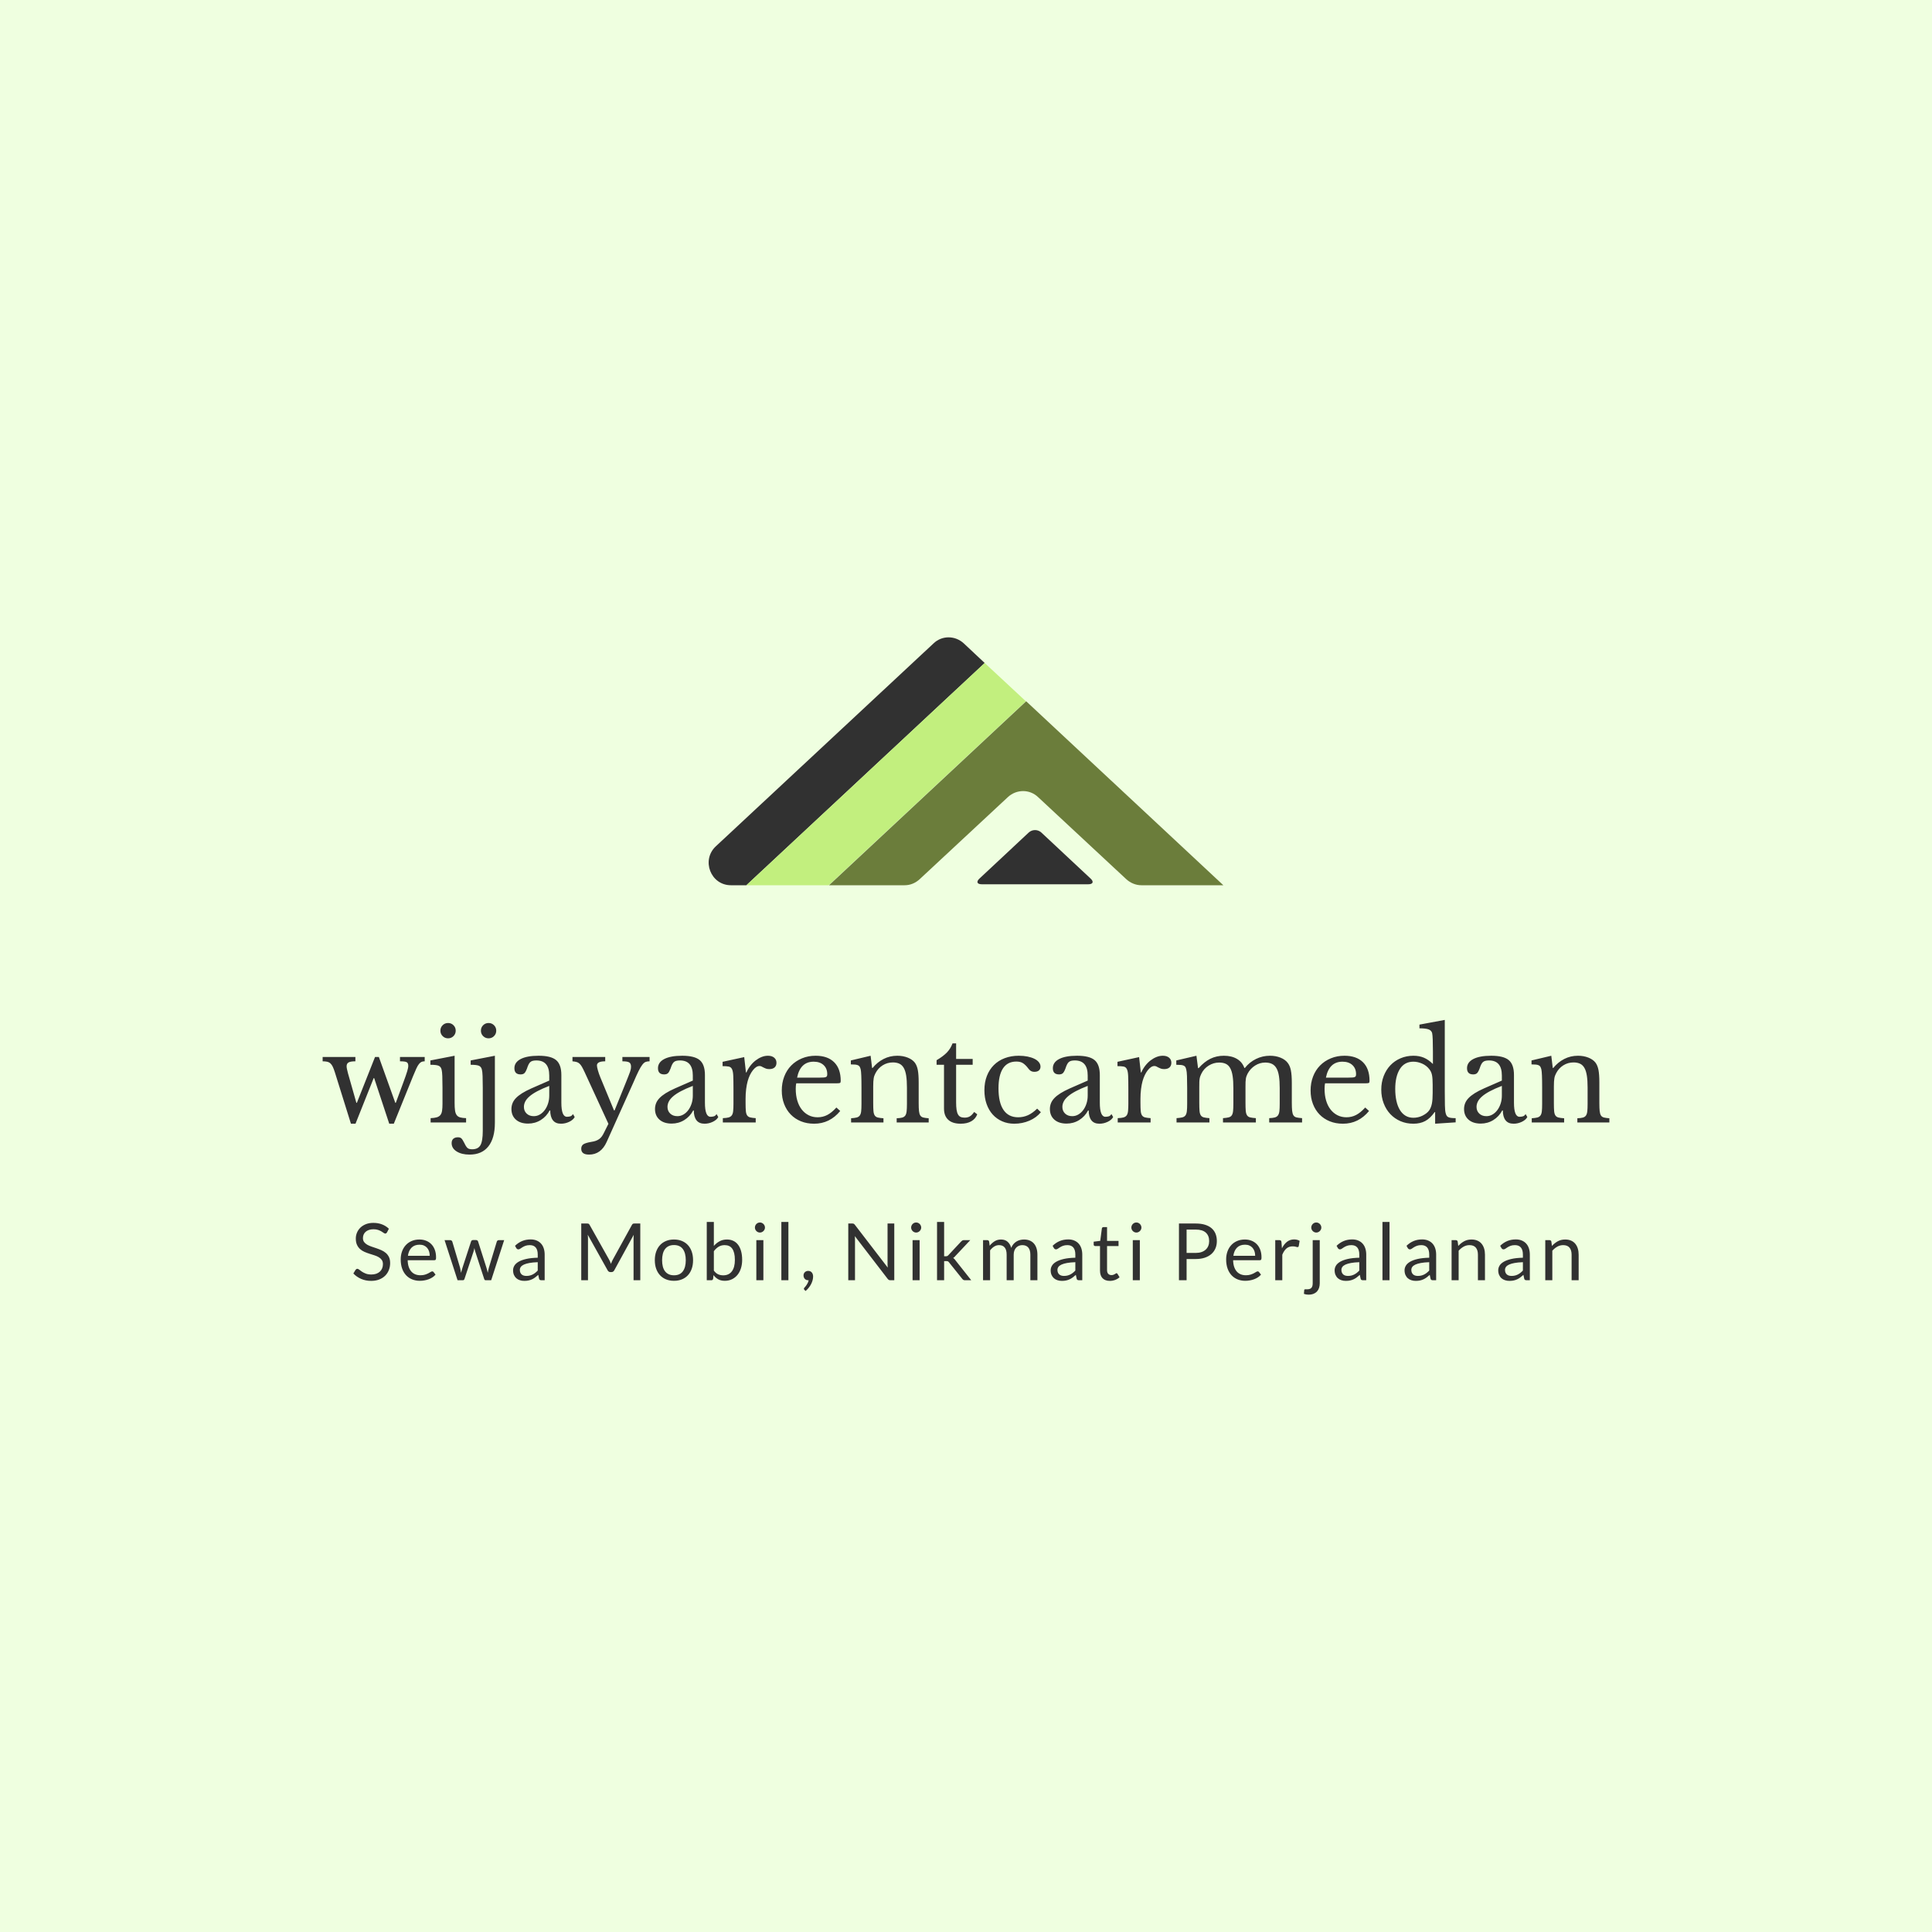 <svg version="1.1" preserveAspectRatio="none" xmlns="http://www.w3.org/2000/svg" width="500" height="500" viewBox="0 0 500 500"><rect width="100%" height="100%" fill="#EFFFE0" fill-opacity="1"/><svg viewBox="-36.955 69.512 382.167 195.227" width="333" height="170.11" x="83.5px" y="164.945px" xmlns="http://www.w3.org/2000/svg" xmlns:xlink="http://www.w3.org/1999/xlink" preserveAspectRatio="none"><defs></defs><style>.companyName {fill:#313131;fill-opacity:1;}.icon1 {fill:#313131;fill-opacity:1;}.icon2 {fill:#C2EF7E;fill-opacity:1;}.icon3 {fill:#6B7D3B;fill-opacity:1;}.icon3-str {stroke:#6B7D3B;stroke-opacity:1;}.text {fill:#313131;fill-opacity:1;}</style><g opacity="1" transform="rotate(0 -27.834 243.139)">
<svg width="363.926" height="21.6" x="-27.834" y="243.139" version="1.1" preserveAspectRatio="none" viewBox="1.16 -29.46 618.94 36.74">
  <g transform="matrix(1 0 0 1 0 0)" class="text"><path id="id-6izo4zJp30" d="M19.10-26.02L18.16-24.18Q17.98-23.88 17.78-23.73Q17.58-23.58 17.26-23.58L17.26-23.58Q16.92-23.58 16.47-23.92Q16.02-24.26 15.33-24.67Q14.64-25.08 13.67-25.42Q12.70-25.76 11.32-25.76L11.32-25.76Q10.02-25.76 9.02-25.41Q8.02-25.06 7.35-24.46Q6.68-23.86 6.34-23.05Q6-22.24 6-21.30L6-21.30Q6-20.10 6.59-19.31Q7.18-18.52 8.15-17.96Q9.12-17.40 10.35-16.99Q11.58-16.58 12.87-16.14Q14.16-15.70 15.39-15.15Q16.62-14.60 17.59-13.76Q18.56-12.92 19.15-11.70Q19.74-10.48 19.74-8.70L19.74-8.70Q19.74-6.82 19.10-5.17Q18.46-3.52 17.23-2.30Q16-1.08 14.21-0.38Q12.42 0.32 10.14 0.32L10.14 0.32Q7.36 0.32 5.07-0.69Q2.78-1.70 1.16-3.42L1.16-3.42L2.28-5.26Q2.44-5.48 2.67-5.63Q2.90-5.78 3.18-5.78L3.18-5.78Q3.60-5.78 4.14-5.33Q4.68-4.88 5.49-4.34Q6.30-3.80 7.45-3.35Q8.60-2.90 10.26-2.90L10.26-2.90Q11.64-2.90 12.72-3.28Q13.80-3.66 14.55-4.35Q15.30-5.04 15.70-6Q16.10-6.96 16.10-8.14L16.10-8.14Q16.10-9.44 15.51-10.27Q14.92-11.10 13.96-11.66Q13-12.22 11.77-12.61Q10.54-13 9.25-13.41Q7.96-13.82 6.73-14.36Q5.50-14.90 4.54-15.76Q3.58-16.62 2.99-17.91Q2.40-19.20 2.40-21.10L2.40-21.10Q2.40-22.62 2.99-24.04Q3.58-25.46 4.70-26.56Q5.82-27.66 7.47-28.32Q9.12-28.98 11.26-28.98L11.26-28.98Q13.66-28.98 15.64-28.22Q17.62-27.46 19.10-26.02L19.10-26.02Z M34.54-20.58L34.54-20.58Q36.36-20.58 37.90-19.97Q39.44-19.36 40.56-18.21Q41.68-17.06 42.31-15.37Q42.94-13.68 42.94-11.52L42.94-11.52Q42.94-10.68 42.76-10.40Q42.58-10.12 42.08-10.12L42.08-10.12L28.60-10.12Q28.64-8.20 29.12-6.78Q29.60-5.36 30.44-4.41Q31.28-3.46 32.44-2.99Q33.60-2.52 35.04-2.52L35.04-2.52Q36.38-2.52 37.35-2.83Q38.32-3.14 39.02-3.50Q39.72-3.86 40.19-4.17Q40.66-4.48 41-4.48L41-4.48Q41.44-4.48 41.68-4.14L41.68-4.14L42.68-2.84Q42.02-2.04 41.10-1.45Q40.18-0.86 39.13-0.48Q38.08-0.10 36.96 0.09Q35.84 0.28 34.74 0.28L34.74 0.28Q32.64 0.28 30.87-0.43Q29.10-1.14 27.81-2.51Q26.52-3.88 25.80-5.90Q25.08-7.92 25.08-10.54L25.08-10.54Q25.08-12.66 25.73-14.50Q26.38-16.34 27.60-17.69Q28.82-19.04 30.58-19.81Q32.34-20.58 34.54-20.58ZM34.62-17.96L34.62-17.96Q32.04-17.96 30.56-16.47Q29.08-14.98 28.72-12.34L28.72-12.34L39.74-12.34Q39.74-13.58 39.40-14.61Q39.06-15.64 38.40-16.39Q37.74-17.14 36.79-17.55Q35.84-17.96 34.62-17.96Z M53.80 0L47.24-20.26L50.04-20.26Q50.48-20.26 50.76-20.04Q51.04-19.82 51.14-19.52L51.14-19.52L55.02-6.48Q55.18-5.76 55.32-5.09Q55.46-4.42 55.56-3.74L55.56-3.74Q55.72-4.42 55.92-5.09Q56.12-5.76 56.34-6.48L56.34-6.48L60.62-19.60Q60.72-19.90 60.97-20.10Q61.22-20.30 61.60-20.30L61.60-20.30L63.14-20.30Q63.54-20.30 63.80-20.10Q64.06-19.90 64.16-19.60L64.16-19.60L68.34-6.48Q68.56-5.78 68.73-5.10Q68.90-4.42 69.06-3.76L69.06-3.76Q69.16-4.42 69.32-5.14Q69.48-5.86 69.66-6.48L69.66-6.48L73.62-19.52Q73.72-19.84 74-20.05Q74.28-20.26 74.66-20.26L74.66-20.26L77.34-20.26L70.78 0L67.96 0Q67.44 0 67.24-0.68L67.24-0.68L62.76-14.42Q62.60-14.88 62.50-15.35Q62.40-15.82 62.30-16.28L62.30-16.28Q62.20-15.82 62.10-15.34Q62-14.86 61.84-14.40L61.84-14.40L57.30-0.68Q57.08 0 56.48 0L56.48 0L53.80 0Z M97.80-12.96L97.80 0L96.22 0Q95.70 0 95.38-0.16Q95.06-0.32 94.96-0.84L94.96-0.84L94.56-2.72Q93.76-2 93-1.43Q92.24-0.86 91.40-0.47Q90.56-0.08 89.61 0.12Q88.66 0.32 87.50 0.32L87.50 0.32Q86.32 0.32 85.29-0.01Q84.26-0.34 83.50-1Q82.74-1.66 82.29-2.67Q81.84-3.68 81.84-5.06L81.84-5.06Q81.84-6.26 82.50-7.37Q83.16-8.48 84.63-9.34Q86.10-10.20 88.48-10.75Q90.86-11.30 94.30-11.38L94.30-11.38L94.30-12.96Q94.30-15.32 93.29-16.53Q92.28-17.74 90.30-17.74L90.30-17.74Q89-17.74 88.11-17.41Q87.22-17.08 86.57-16.67Q85.92-16.26 85.45-15.93Q84.98-15.60 84.52-15.60L84.52-15.60Q84.16-15.60 83.89-15.79Q83.62-15.98 83.46-16.26L83.46-16.26L82.82-17.40Q84.50-19.02 86.44-19.82Q88.38-20.62 90.74-20.62L90.74-20.62Q92.44-20.62 93.76-20.06Q95.08-19.50 95.98-18.50Q96.88-17.50 97.34-16.08Q97.80-14.66 97.80-12.96L97.80-12.96ZM88.56-2.18L88.56-2.18Q89.50-2.18 90.28-2.37Q91.06-2.56 91.75-2.91Q92.44-3.26 93.07-3.76Q93.70-4.26 94.30-4.90L94.30-4.90L94.30-9.12Q91.84-9.04 90.12-8.73Q88.40-8.42 87.32-7.92Q86.24-7.42 85.75-6.74Q85.26-6.06 85.26-5.22L85.26-5.22Q85.26-4.42 85.52-3.84Q85.78-3.26 86.22-2.89Q86.66-2.52 87.26-2.35Q87.86-2.18 88.56-2.18Z M130.38-10.36L130.38-10.36Q130.66-9.88 130.87-9.35Q131.08-8.82 131.28-8.28L131.28-8.28Q131.48-8.84 131.70-9.35Q131.92-9.86 132.20-10.38L132.20-10.38L141.90-28Q142.16-28.46 142.44-28.56Q142.72-28.66 143.24-28.66L143.24-28.66L146.10-28.66L146.10 0L142.70 0L142.70-21.06Q142.70-21.48 142.72-21.96Q142.74-22.44 142.78-22.94L142.78-22.94L132.96-5.02Q132.46-4.12 131.56-4.12L131.56-4.12L131-4.12Q130.10-4.12 129.60-5.02L129.60-5.02L119.56-23Q119.62-22.48 119.65-21.98Q119.68-21.48 119.68-21.06L119.68-21.06L119.68 0L116.28 0L116.28-28.66L119.14-28.66Q119.66-28.66 119.94-28.56Q120.22-28.46 120.48-28L120.48-28L130.38-10.36Z M163.12-20.58L163.12-20.58Q165.34-20.58 167.13-19.84Q168.92-19.10 170.17-17.74Q171.42-16.38 172.09-14.45Q172.76-12.52 172.76-10.14L172.76-10.14Q172.76-7.74 172.09-5.82Q171.42-3.90 170.17-2.54Q168.92-1.18 167.13-0.45Q165.34 0.28 163.12 0.28L163.12 0.28Q160.90 0.28 159.11-0.45Q157.32-1.18 156.06-2.54Q154.80-3.90 154.12-5.82Q153.44-7.74 153.44-10.14L153.44-10.14Q153.44-12.52 154.12-14.45Q154.80-16.38 156.06-17.74Q157.32-19.10 159.11-19.84Q160.90-20.58 163.12-20.58ZM163.12-2.50L163.12-2.50Q166.12-2.50 167.60-4.51Q169.08-6.52 169.08-10.12L169.08-10.12Q169.08-13.74 167.60-15.76Q166.12-17.78 163.12-17.78L163.12-17.78Q161.60-17.78 160.48-17.26Q159.36-16.74 158.61-15.76Q157.86-14.78 157.49-13.35Q157.12-11.92 157.12-10.12L157.12-10.12Q157.12-8.32 157.49-6.90Q157.86-5.48 158.61-4.51Q159.36-3.54 160.48-3.02Q161.60-2.50 163.12-2.50Z M181.98 0L179.68 0L179.68-29.46L183.26-29.46L183.26-17.34Q184.52-18.80 186.15-19.69Q187.78-20.58 189.88-20.58L189.88-20.58Q191.64-20.58 193.06-19.92Q194.48-19.26 195.48-17.95Q196.48-16.64 197.02-14.71Q197.56-12.78 197.56-10.26L197.56-10.26Q197.56-8.02 196.96-6.09Q196.36-4.16 195.23-2.75Q194.10-1.34 192.47-0.53Q190.84 0.28 188.80 0.28L188.80 0.28Q186.84 0.28 185.47-0.48Q184.10-1.24 183.08-2.60L183.08-2.60L182.90-0.76Q182.74 0 181.98 0L181.98 0ZM188.72-17.74L188.72-17.74Q186.98-17.74 185.67-16.94Q184.36-16.14 183.26-14.68L183.26-14.68L183.26-4.88Q184.22-3.56 185.39-3.02Q186.56-2.48 188.00-2.48L188.00-2.48Q190.84-2.48 192.36-4.50Q193.88-6.52 193.88-10.26L193.88-10.26Q193.88-12.24 193.53-13.66Q193.18-15.08 192.52-15.99Q191.86-16.90 190.90-17.32Q189.94-17.74 188.72-17.74Z M204.72-20.26L208.28-20.26L208.28 0L204.72 0L204.72-20.26ZM209.08-26.62L209.08-26.62Q209.08-26.10 208.87-25.65Q208.66-25.20 208.31-24.85Q207.96-24.50 207.50-24.30Q207.04-24.10 206.52-24.10L206.52-24.10Q206.00-24.10 205.55-24.30Q205.10-24.50 204.75-24.85Q204.40-25.20 204.20-25.65Q204.00-26.10 204.00-26.62L204.00-26.62Q204.00-27.14 204.20-27.61Q204.40-28.08 204.75-28.43Q205.10-28.78 205.55-28.98Q206.00-29.18 206.52-29.18L206.52-29.18Q207.04-29.18 207.50-28.98Q207.96-28.78 208.31-28.43Q208.66-28.08 208.87-27.61Q209.08-27.14 209.08-26.62Z M217.36-29.46L220.92-29.46L220.92 0L217.36 0L217.36-29.46Z M228.56-2.46L228.56-2.46Q228.56-2.92 228.73-3.33Q228.90-3.74 229.21-4.05Q229.52-4.36 229.96-4.54Q230.40-4.72 230.92-4.72L230.92-4.72Q231.52-4.72 231.99-4.50Q232.46-4.28 232.77-3.89Q233.08-3.50 233.24-2.99Q233.40-2.48 233.40-1.88L233.40-1.88Q233.40-0.98 233.14-0.01Q232.88 0.96 232.40 1.91Q231.92 2.86 231.21 3.76Q230.50 4.66 229.60 5.42L229.60 5.42L229.00 4.84Q228.74 4.60 228.74 4.28L228.74 4.28Q228.74 4.02 229.02 3.74L229.02 3.74Q229.22 3.52 229.53 3.15Q229.84 2.78 230.16 2.30Q230.48 1.82 230.75 1.24Q231.02 0.66 231.14 0L231.14 0L230.88 0Q230.36 0 229.94-0.18Q229.52-0.36 229.21-0.69Q228.90-1.02 228.73-1.47Q228.56-1.92 228.56-2.46Z M253.16-28.66L253.16-28.66Q253.68-28.66 253.93-28.53Q254.18-28.40 254.50-28L254.50-28L271.10-6.40Q271.04-6.92 271.02-7.41Q271.00-7.90 271.00-8.36L271.00-8.36L271.00-28.66L274.40-28.66L274.40 0L272.44 0Q271.98 0 271.67-0.16Q271.36-0.32 271.06-0.70L271.06-0.70L254.48-22.28Q254.52-21.78 254.54-21.30Q254.56-20.82 254.56-20.42L254.56-20.42L254.56 0L251.16 0L251.16-28.66L253.16-28.66Z M283.64-20.26L287.20-20.26L287.20 0L283.64 0L283.64-20.26ZM288.00-26.62L288.00-26.62Q288.00-26.10 287.79-25.65Q287.58-25.20 287.23-24.85Q286.88-24.50 286.42-24.30Q285.96-24.10 285.44-24.10L285.44-24.10Q284.92-24.10 284.47-24.30Q284.02-24.50 283.67-24.85Q283.32-25.20 283.12-25.65Q282.92-26.10 282.92-26.62L282.92-26.62Q282.92-27.14 283.12-27.61Q283.32-28.08 283.67-28.43Q284.02-28.78 284.47-28.98Q284.92-29.18 285.44-29.18L285.44-29.18Q285.96-29.18 286.42-28.98Q286.88-28.78 287.23-28.43Q287.58-28.08 287.79-27.61Q288.00-27.14 288.00-26.62Z M296.00-29.46L299.58-29.46L299.58-12.12L300.50-12.12Q300.90-12.12 301.16-12.23Q301.42-12.34 301.74-12.68L301.74-12.68L308.14-19.54Q308.44-19.86 308.74-20.06Q309.04-20.26 309.54-20.26L309.54-20.26L312.78-20.26L305.32-12.32Q305.04-11.98 304.77-11.72Q304.50-11.46 304.16-11.26L304.16-11.26Q304.52-11.02 304.81-10.71Q305.10-10.40 305.36-10L305.36-10L313.28 0L310.08 0Q309.64 0 309.33-0.17Q309.02-0.34 308.74-0.70L308.74-0.70L302.08-9Q301.78-9.42 301.48-9.55Q301.18-9.68 300.58-9.68L300.58-9.68L299.58-9.68L299.58 0L296.00 0L296.00-29.46Z M322.80 0L319.24 0L319.24-20.26L321.36-20.26Q322.12-20.26 322.32-19.52L322.32-19.52L322.58-17.44Q323.70-18.82 325.09-19.70Q326.48-20.58 328.32-20.58L328.32-20.58Q330.38-20.58 331.65-19.44Q332.92-18.30 333.48-16.36L333.48-16.36Q333.90-17.46 334.59-18.26Q335.28-19.06 336.14-19.58Q337-20.10 337.97-20.34Q338.94-20.58 339.94-20.58L339.94-20.58Q341.54-20.58 342.79-20.07Q344.04-19.56 344.91-18.58Q345.78-17.60 346.24-16.17Q346.70-14.74 346.70-12.90L346.70-12.90L346.70 0L343.14 0L343.14-12.90Q343.14-15.28 342.10-16.51Q341.06-17.74 339.08-17.74L339.08-17.74Q338.20-17.74 337.41-17.43Q336.62-17.12 336.02-16.52Q335.42-15.92 335.07-15.01Q334.72-14.10 334.72-12.90L334.72-12.90L334.72 0L331.16 0L331.16-12.90Q331.16-15.34 330.18-16.54Q329.20-17.74 327.32-17.74L327.32-17.74Q326-17.74 324.87-17.03Q323.74-16.32 322.80-15.10L322.80-15.10L322.80 0Z M369.36-12.96L369.36 0L367.78 0Q367.26 0 366.94-0.16Q366.62-0.32 366.52-0.84L366.52-0.84L366.12-2.72Q365.32-2 364.56-1.43Q363.80-0.86 362.96-0.47Q362.12-0.08 361.17 0.12Q360.22 0.32 359.06 0.32L359.06 0.32Q357.88 0.32 356.85-0.01Q355.82-0.34 355.06-1Q354.30-1.66 353.85-2.67Q353.40-3.68 353.40-5.06L353.40-5.06Q353.40-6.26 354.06-7.37Q354.72-8.48 356.19-9.34Q357.66-10.20 360.04-10.75Q362.42-11.30 365.86-11.38L365.86-11.38L365.86-12.96Q365.86-15.32 364.85-16.53Q363.84-17.74 361.86-17.74L361.86-17.74Q360.56-17.74 359.67-17.41Q358.78-17.08 358.13-16.67Q357.48-16.26 357.01-15.93Q356.54-15.60 356.08-15.60L356.08-15.60Q355.72-15.60 355.45-15.79Q355.18-15.98 355.02-16.26L355.02-16.26L354.38-17.40Q356.06-19.02 358.00-19.82Q359.94-20.62 362.30-20.62L362.30-20.62Q364.00-20.62 365.32-20.06Q366.64-19.50 367.54-18.50Q368.44-17.50 368.90-16.08Q369.36-14.66 369.36-12.96L369.36-12.96ZM360.12-2.18L360.12-2.18Q361.06-2.18 361.84-2.37Q362.62-2.56 363.31-2.91Q364.00-3.26 364.63-3.76Q365.26-4.26 365.86-4.90L365.86-4.90L365.86-9.12Q363.40-9.04 361.68-8.73Q359.96-8.42 358.88-7.92Q357.80-7.42 357.31-6.74Q356.82-6.06 356.82-5.22L356.82-5.22Q356.82-4.42 357.08-3.84Q357.34-3.26 357.78-2.89Q358.22-2.52 358.82-2.35Q359.42-2.18 360.12-2.18Z M383.30 0.32L383.30 0.32Q380.90 0.32 379.61-1.02Q378.32-2.36 378.32-4.88L378.32-4.88L378.32-17.28L375.88-17.28Q375.56-17.28 375.34-17.47Q375.12-17.66 375.12-18.06L375.12-18.06L375.12-19.48L378.44-19.90L379.26-26.16Q379.30-26.46 379.52-26.65Q379.74-26.84 380.08-26.84L380.08-26.84L381.88-26.84L381.88-19.86L387.68-19.86L387.68-17.28L381.88-17.28L381.88-5.12Q381.88-3.84 382.50-3.22Q383.12-2.60 384.10-2.60L384.10-2.60Q384.66-2.60 385.07-2.75Q385.48-2.90 385.78-3.08Q386.08-3.26 386.29-3.41Q386.50-3.56 386.66-3.56L386.66-3.56Q386.94-3.56 387.16-3.22L387.16-3.22L388.20-1.52Q387.28-0.66 385.98-0.17Q384.68 0.32 383.30 0.32Z M394.88-20.26L398.44-20.26L398.44 0L394.88 0L394.88-20.26ZM399.24-26.62L399.24-26.62Q399.24-26.10 399.03-25.65Q398.82-25.20 398.47-24.85Q398.12-24.50 397.66-24.30Q397.20-24.10 396.68-24.10L396.68-24.10Q396.16-24.10 395.71-24.30Q395.26-24.50 394.91-24.85Q394.56-25.20 394.36-25.65Q394.16-26.10 394.16-26.62L394.16-26.62Q394.16-27.14 394.36-27.61Q394.56-28.08 394.91-28.43Q395.26-28.78 395.71-28.98Q396.16-29.18 396.68-29.18L396.68-29.18Q397.20-29.18 397.66-28.98Q398.12-28.78 398.47-28.43Q398.82-28.08 399.03-27.61Q399.24-27.14 399.24-26.62Z M426.66-10.72L422.06-10.72L422.06 0L418.20 0L418.20-28.66L426.66-28.66Q429.38-28.66 431.39-28.03Q433.40-27.40 434.72-26.24Q436.04-25.08 436.69-23.44Q437.34-21.80 437.34-19.78L437.34-19.78Q437.34-17.78 436.64-16.12Q435.94-14.46 434.59-13.26Q433.24-12.06 431.24-11.39Q429.24-10.72 426.66-10.72L426.66-10.72ZM422.06-25.60L422.06-13.80L426.66-13.80Q428.32-13.80 429.59-14.24Q430.86-14.68 431.72-15.47Q432.58-16.26 433.02-17.36Q433.46-18.46 433.46-19.78L433.46-19.78Q433.46-22.52 431.77-24.06Q430.08-25.60 426.66-25.60L426.66-25.60L422.06-25.60Z M451.50-20.58L451.50-20.58Q453.32-20.58 454.86-19.97Q456.40-19.36 457.52-18.21Q458.64-17.06 459.27-15.37Q459.90-13.68 459.90-11.52L459.90-11.52Q459.90-10.68 459.72-10.40Q459.54-10.12 459.04-10.12L459.04-10.12L445.56-10.12Q445.60-8.20 446.08-6.78Q446.56-5.36 447.40-4.41Q448.24-3.46 449.40-2.99Q450.56-2.52 452.00-2.52L452.00-2.52Q453.34-2.52 454.31-2.83Q455.28-3.14 455.98-3.50Q456.68-3.86 457.15-4.17Q457.62-4.48 457.96-4.48L457.96-4.48Q458.40-4.48 458.64-4.14L458.64-4.14L459.64-2.84Q458.98-2.04 458.06-1.45Q457.14-0.86 456.09-0.48Q455.04-0.10 453.92 0.09Q452.80 0.28 451.70 0.28L451.70 0.28Q449.60 0.28 447.83-0.43Q446.06-1.14 444.77-2.51Q443.48-3.88 442.76-5.90Q442.04-7.92 442.04-10.54L442.04-10.54Q442.04-12.66 442.69-14.50Q443.34-16.34 444.56-17.69Q445.78-19.04 447.54-19.81Q449.30-20.58 451.50-20.58ZM451.58-17.96L451.58-17.96Q449.00-17.96 447.52-16.47Q446.04-14.98 445.68-12.34L445.68-12.34L456.70-12.34Q456.70-13.58 456.36-14.61Q456.02-15.64 455.36-16.39Q454.70-17.14 453.75-17.55Q452.80-17.96 451.58-17.96Z M470.40 0L466.84 0L466.84-20.26L468.88-20.26Q469.46-20.26 469.68-20.04Q469.90-19.82 469.98-19.28L469.98-19.28L470.22-16.12Q471.26-18.24 472.79-19.43Q474.32-20.62 476.38-20.62L476.38-20.62Q477.22-20.62 477.90-20.43Q478.58-20.24 479.16-19.90L479.16-19.90L478.70-17.24Q478.56-16.74 478.08-16.74L478.08-16.74Q477.80-16.74 477.22-16.93Q476.64-17.12 475.60-17.12L475.60-17.12Q473.74-17.12 472.49-16.04Q471.24-14.96 470.40-12.90L470.40-12.90L470.40 0Z M485.76-20.26L489.32-20.26L489.32 1.50Q489.32 2.72 489.00 3.77Q488.68 4.82 487.99 5.60Q487.30 6.38 486.21 6.83Q485.12 7.28 483.60 7.28L483.60 7.28Q482.94 7.28 482.40 7.18Q481.86 7.08 481.32 6.88L481.32 6.88L481.48 4.96Q481.52 4.70 481.66 4.63Q481.80 4.56 482.10 4.56L482.10 4.56Q482.26 4.56 482.44 4.57Q482.62 4.58 482.88 4.58L482.88 4.58Q484.44 4.58 485.10 3.85Q485.76 3.12 485.76 1.50L485.76 1.50L485.76-20.26ZM490.12-26.62L490.12-26.62Q490.12-26.10 489.91-25.65Q489.70-25.20 489.35-24.85Q489.00-24.50 488.54-24.30Q488.08-24.10 487.56-24.10L487.56-24.10Q487.04-24.10 486.59-24.30Q486.14-24.50 485.79-24.85Q485.44-25.20 485.24-25.65Q485.04-26.10 485.04-26.62L485.04-26.62Q485.04-27.14 485.24-27.61Q485.44-28.08 485.79-28.43Q486.14-28.78 486.59-28.98Q487.04-29.18 487.56-29.18L487.56-29.18Q488.08-29.18 488.54-28.98Q489.00-28.78 489.35-28.43Q489.70-28.08 489.91-27.61Q490.12-27.14 490.12-26.62Z M512.80-12.96L512.80 0L511.22 0Q510.70 0 510.38-0.16Q510.06-0.32 509.96-0.84L509.96-0.84L509.56-2.72Q508.76-2 508.00-1.43Q507.24-0.86 506.40-0.47Q505.56-0.08 504.61 0.12Q503.66 0.32 502.50 0.32L502.50 0.32Q501.32 0.32 500.29-0.01Q499.26-0.34 498.50-1Q497.74-1.66 497.29-2.67Q496.84-3.68 496.84-5.06L496.84-5.06Q496.84-6.26 497.50-7.37Q498.16-8.48 499.63-9.34Q501.10-10.20 503.48-10.75Q505.86-11.30 509.30-11.38L509.30-11.38L509.30-12.96Q509.30-15.32 508.29-16.53Q507.28-17.74 505.30-17.74L505.30-17.74Q504.00-17.74 503.11-17.41Q502.22-17.08 501.57-16.67Q500.92-16.26 500.45-15.93Q499.98-15.60 499.52-15.60L499.52-15.60Q499.16-15.60 498.89-15.79Q498.62-15.98 498.46-16.26L498.46-16.26L497.82-17.40Q499.50-19.02 501.44-19.82Q503.38-20.62 505.74-20.62L505.74-20.62Q507.44-20.62 508.76-20.06Q510.08-19.50 510.98-18.50Q511.88-17.50 512.34-16.08Q512.80-14.66 512.80-12.96L512.80-12.96ZM503.56-2.18L503.56-2.18Q504.50-2.18 505.28-2.37Q506.06-2.56 506.75-2.91Q507.44-3.26 508.07-3.76Q508.70-4.26 509.30-4.90L509.30-4.90L509.30-9.12Q506.84-9.04 505.12-8.73Q503.40-8.42 502.32-7.92Q501.24-7.42 500.75-6.74Q500.26-6.06 500.26-5.22L500.26-5.22Q500.26-4.42 500.52-3.84Q500.78-3.26 501.22-2.89Q501.66-2.52 502.26-2.35Q502.86-2.18 503.56-2.18Z M521.00-29.46L524.56-29.46L524.56 0L521.00 0L521.00-29.46Z M548.12-12.96L548.12 0L546.54 0Q546.02 0 545.70-0.16Q545.38-0.32 545.28-0.84L545.28-0.84L544.88-2.72Q544.08-2 543.32-1.43Q542.56-0.86 541.72-0.47Q540.88-0.08 539.93 0.12Q538.98 0.32 537.82 0.32L537.82 0.32Q536.64 0.32 535.61-0.01Q534.58-0.34 533.82-1Q533.06-1.66 532.61-2.67Q532.16-3.68 532.16-5.06L532.16-5.06Q532.16-6.26 532.82-7.37Q533.48-8.48 534.95-9.34Q536.42-10.20 538.80-10.75Q541.18-11.30 544.62-11.38L544.62-11.38L544.62-12.96Q544.62-15.32 543.61-16.53Q542.60-17.74 540.62-17.74L540.62-17.74Q539.32-17.74 538.43-17.41Q537.54-17.08 536.89-16.67Q536.24-16.26 535.77-15.93Q535.30-15.60 534.84-15.60L534.84-15.60Q534.48-15.60 534.21-15.79Q533.94-15.98 533.78-16.26L533.78-16.26L533.14-17.40Q534.82-19.02 536.76-19.82Q538.70-20.62 541.06-20.62L541.06-20.62Q542.76-20.62 544.08-20.06Q545.40-19.50 546.30-18.50Q547.20-17.50 547.66-16.08Q548.12-14.66 548.12-12.96L548.12-12.96ZM538.88-2.18L538.88-2.18Q539.82-2.18 540.60-2.37Q541.38-2.56 542.07-2.91Q542.76-3.26 543.39-3.76Q544.02-4.26 544.62-4.90L544.62-4.90L544.62-9.12Q542.16-9.04 540.44-8.73Q538.72-8.42 537.64-7.92Q536.56-7.42 536.07-6.74Q535.58-6.06 535.58-5.22L535.58-5.22Q535.58-4.42 535.84-3.84Q536.10-3.26 536.54-2.89Q536.98-2.52 537.58-2.35Q538.18-2.18 538.88-2.18Z M559.48 0L555.92 0L555.92-20.26L558.04-20.26Q558.80-20.26 559.00-19.52L559.00-19.52L559.28-17.32Q560.60-18.78 562.23-19.68Q563.86-20.58 566.00-20.58L566.00-20.58Q567.66-20.58 568.93-20.03Q570.20-19.48 571.05-18.47Q571.90-17.46 572.34-16.04Q572.78-14.62 572.78-12.90L572.78-12.90L572.78 0L569.22 0L569.22-12.90Q569.22-15.20 568.17-16.47Q567.12-17.74 564.96-17.74L564.96-17.74Q563.38-17.74 562.01-16.98Q560.64-16.22 559.48-14.92L559.48-14.92L559.48 0Z M595.44-12.96L595.44 0L593.86 0Q593.34 0 593.02-0.16Q592.70-0.32 592.60-0.84L592.60-0.84L592.20-2.72Q591.40-2 590.64-1.43Q589.88-0.86 589.04-0.47Q588.20-0.08 587.25 0.12Q586.30 0.32 585.14 0.32L585.14 0.32Q583.96 0.32 582.93-0.01Q581.90-0.34 581.14-1Q580.38-1.66 579.93-2.67Q579.48-3.68 579.48-5.06L579.48-5.06Q579.48-6.26 580.14-7.37Q580.80-8.48 582.27-9.34Q583.74-10.20 586.12-10.75Q588.50-11.30 591.94-11.38L591.94-11.38L591.94-12.96Q591.94-15.32 590.93-16.53Q589.92-17.74 587.94-17.74L587.94-17.74Q586.64-17.74 585.75-17.41Q584.86-17.08 584.21-16.67Q583.56-16.26 583.09-15.93Q582.62-15.60 582.16-15.60L582.16-15.60Q581.80-15.60 581.53-15.79Q581.26-15.98 581.10-16.26L581.10-16.26L580.46-17.40Q582.14-19.02 584.08-19.82Q586.02-20.62 588.38-20.62L588.38-20.62Q590.08-20.62 591.40-20.06Q592.72-19.50 593.62-18.50Q594.52-17.50 594.98-16.08Q595.44-14.66 595.44-12.96L595.44-12.96ZM586.20-2.18L586.20-2.18Q587.14-2.18 587.92-2.37Q588.70-2.56 589.39-2.91Q590.08-3.26 590.71-3.76Q591.34-4.26 591.94-4.90L591.94-4.90L591.94-9.12Q589.48-9.04 587.76-8.73Q586.04-8.42 584.96-7.92Q583.88-7.42 583.39-6.74Q582.90-6.06 582.90-5.22L582.90-5.22Q582.90-4.42 583.16-3.84Q583.42-3.26 583.86-2.89Q584.30-2.52 584.90-2.35Q585.50-2.18 586.20-2.18Z M606.80 0L603.24 0L603.24-20.26L605.36-20.26Q606.12-20.26 606.32-19.52L606.32-19.52L606.60-17.32Q607.92-18.78 609.55-19.68Q611.18-20.58 613.32-20.58L613.32-20.58Q614.98-20.58 616.25-20.03Q617.52-19.48 618.37-18.47Q619.22-17.46 619.66-16.04Q620.10-14.62 620.10-12.90L620.10-12.90L620.10 0L616.54 0L616.54-12.90Q616.54-15.20 615.49-16.47Q614.44-17.74 612.28-17.74L612.28-17.74Q610.70-17.74 609.33-16.98Q607.96-16.22 606.80-14.92L606.80-14.92L606.80 0Z"/></g>
</svg>
</g><g opacity="1" transform="rotate(0 -36.955 183.139)">
<svg width="382.167" height="40" x="-36.955" y="183.139" version="1.1" preserveAspectRatio="none" viewBox="0.48 -33.2 416.56 43.6">
  <g transform="matrix(1 0 0 1 0 0)" class="companyName"><path id="id-D6z1nYkh18" d="M17-14.36L11.12 0.40L9.64 0.40L4.44-16.24Q4.08-17.36 3.76-18.04Q3.44-18.72 3-19.12Q2.56-19.52 1.96-19.66Q1.36-19.80 0.48-19.80L0.48-19.80L0.48-21.20L11.08-21.20L11.08-19.80Q9.52-19.80 8.88-19.44Q8.24-19.08 8.24-18.20L8.24-18.20Q8.24-17.80 8.36-17.26Q8.48-16.72 8.68-15.92L8.68-15.92L11.40-6.36L11.56-6.36L17.44-21.20L18.68-21.20L24-6.36L24.16-6.36L26.56-12.84Q27.04-14.16 27.36-15.06Q27.68-15.96 27.86-16.58Q28.04-17.20 28.12-17.60Q28.20-18 28.20-18.36L28.20-18.36Q28.20-19.24 27.68-19.52Q27.16-19.80 25.52-19.80L25.52-19.80L25.52-21.20L33.52-21.20L33.52-19.80Q32.92-19.80 32.50-19.62Q32.08-19.44 31.66-18.92Q31.24-18.40 30.80-17.44Q30.36-16.48 29.72-14.92L29.72-14.92L23.52 0.40L22.04 0.40L17.16-14.36L17-14.36Z M43.20-21.60L43.20-6.36Q43.20-4.80 43.34-3.86Q43.48-2.92 43.88-2.38Q44.28-1.84 45-1.64Q45.72-1.44 46.92-1.40L46.92-1.40L46.92 0L35.44 0L35.44-1.40Q36.64-1.44 37.40-1.66Q38.16-1.88 38.58-2.38Q39-2.88 39.14-3.78Q39.28-4.68 39.28-6.08L39.28-6.08L39.28-11.20Q39.28-13.52 39.22-15.02Q39.16-16.52 39-17.08L39-17.08Q38.80-18 38.08-18.34Q37.36-18.68 35.36-18.68L35.36-18.68L35.36-20.08L43.20-21.60ZM38.60-29.72L38.60-29.72Q38.60-30.76 39.32-31.48Q40.04-32.20 41.08-32.20L41.08-32.20Q42.12-32.20 42.84-31.48Q43.56-30.76 43.56-29.72L43.56-29.72Q43.56-28.68 42.84-27.96Q42.12-27.24 41.08-27.24L41.08-27.24Q40.04-27.24 39.32-27.96Q38.60-28.68 38.60-29.72Z M56.24-21.60L56.24 0.08Q56.24 5.08 54.14 7.74Q52.04 10.40 48.04 10.40L48.04 10.40Q45.48 10.40 43.86 9.38Q42.24 8.36 42.24 6.68L42.24 6.68Q42.24 5.76 42.78 5.28Q43.32 4.80 44.28 4.80L44.28 4.80Q45 4.80 45.38 5.14Q45.76 5.48 46.36 6.68L46.36 6.68Q46.92 7.88 47.40 8.28Q47.88 8.68 48.88 8.68L48.88 8.68Q50.80 8.68 51.56 7.36Q52.32 6.04 52.32 2.72L52.32 2.72L52.32-11.20Q52.32-13.52 52.26-15.02Q52.20-16.52 52.04-17.08L52.04-17.08Q51.84-18 51.12-18.34Q50.40-18.68 48.40-18.68L48.40-18.68L48.40-20.08L56.24-21.60ZM51.72-29.72L51.72-29.72Q51.72-30.76 52.44-31.48Q53.16-32.20 54.20-32.20L54.20-32.20Q55.24-32.20 55.96-31.48Q56.68-30.76 56.68-29.72L56.68-29.72Q56.68-28.68 55.96-27.96Q55.24-27.24 54.20-27.24L54.20-27.24Q53.16-27.24 52.44-27.96Q51.72-28.68 51.72-29.72Z M73.84-8.68L73.84-11.84Q71.56-10.96 69.98-10.12Q68.40-9.28 67.44-8.44Q66.48-7.60 66.06-6.76Q65.64-5.92 65.64-5.04L65.64-5.04Q65.64-3.72 66.52-2.88Q67.40-2.04 68.84-2.04L68.84-2.04Q69.88-2.04 70.78-2.56Q71.68-3.08 72.36-3.98Q73.04-4.88 73.44-6.10Q73.84-7.32 73.84-8.68L73.84-8.68ZM68.08-11.04L73.84-13.56L73.84-15.20Q73.84-20.08 69.68-20.08L69.68-20.08Q69-20.08 68.52-19.96Q68.04-19.84 67.72-19.56Q67.40-19.28 67.14-18.76Q66.88-18.24 66.64-17.48L66.64-17.48Q66.20-16.32 65.78-15.94Q65.36-15.56 64.56-15.56L64.56-15.56Q62.56-15.56 62.56-17.56L62.56-17.56Q62.56-19.48 64.60-20.54Q66.64-21.60 70.40-21.60L70.40-21.60Q74.40-21.60 76.08-20.18Q77.76-18.76 77.76-15.36L77.76-15.36L77.76-6.40Q77.76-1.84 79.56-1.84L79.56-1.84Q80.12-1.84 80.64-1.98Q81.16-2.12 81.52-2.72L81.52-2.72L82.08-1.76Q81.60-0.84 80.32-0.22Q79.04 0.40 77.64 0.40L77.64 0.40Q75.88 0.40 75.02-0.72Q74.16-1.84 74.16-3.88L74.16-3.88L73.96-3.88Q72.92-1.92 71.08-0.78Q69.24 0.36 67 0.36L67 0.36Q64.48 0.36 63.04-0.92Q61.60-2.20 61.60-4.36L61.60-4.36Q61.60-5.32 61.94-6.20Q62.28-7.08 63.04-7.88Q63.80-8.68 65.04-9.46Q66.28-10.24 68.08-11.04L68.08-11.04Z M101.16-13.12L92.44 6.28Q90.60 10.40 86.72 10.40L86.72 10.40Q84.20 10.40 84.20 8.52L84.20 8.52Q84.20 7.52 84.90 7.06Q85.60 6.60 87.48 6.28L87.48 6.28Q88.32 6.16 88.92 5.94Q89.52 5.72 90.00 5.38Q90.48 5.04 90.86 4.52Q91.24 4 91.60 3.24L91.60 3.24L93.00 0.44L85.32-16.24Q84.80-17.36 84.42-18.02Q84.04-18.68 83.62-19.06Q83.20-19.44 82.68-19.58Q82.16-19.72 81.36-19.80L81.36-19.80L81.36-21.20L91.96-21.20L91.96-19.80Q89.28-19.80 89.28-18.48L89.28-18.48Q89.28-17.96 89.60-16.84Q89.92-15.72 90.40-14.56L90.40-14.56L94.80-3.92L95.00-3.92L98.64-12.92Q99.16-14.24 99.50-15.08Q99.84-15.92 100.02-16.46Q100.20-17 100.26-17.36Q100.32-17.72 100.32-18.04L100.32-18.04Q100.32-19.08 99.74-19.44Q99.16-19.80 97.52-19.80L97.52-19.80L97.52-21.20L106.32-21.20L106.32-19.80Q105.56-19.80 105.04-19.60Q104.52-19.40 103.98-18.70Q103.44-18 102.78-16.68Q102.12-15.36 101.16-13.12L101.16-13.12Z M120.32-8.68L120.32-11.84Q118.04-10.96 116.46-10.12Q114.88-9.28 113.92-8.44Q112.96-7.60 112.54-6.76Q112.12-5.92 112.12-5.04L112.12-5.04Q112.12-3.72 113.00-2.88Q113.88-2.04 115.32-2.04L115.32-2.04Q116.36-2.04 117.26-2.56Q118.16-3.08 118.84-3.98Q119.52-4.88 119.92-6.10Q120.32-7.32 120.32-8.68L120.32-8.68ZM114.56-11.04L120.32-13.56L120.32-15.20Q120.32-20.08 116.16-20.08L116.16-20.08Q115.48-20.08 115.00-19.96Q114.52-19.84 114.20-19.56Q113.88-19.28 113.62-18.76Q113.36-18.24 113.12-17.48L113.12-17.48Q112.68-16.32 112.26-15.94Q111.84-15.56 111.04-15.56L111.04-15.56Q109.04-15.56 109.04-17.56L109.04-17.56Q109.04-19.48 111.08-20.54Q113.12-21.60 116.88-21.60L116.88-21.60Q120.88-21.60 122.56-20.18Q124.24-18.76 124.24-15.36L124.24-15.36L124.24-6.40Q124.24-1.84 126.04-1.84L126.04-1.84Q126.60-1.84 127.12-1.98Q127.64-2.12 128.00-2.72L128.00-2.72L128.56-1.76Q128.08-0.84 126.80-0.22Q125.52 0.40 124.12 0.40L124.12 0.40Q122.36 0.40 121.50-0.72Q120.64-1.84 120.64-3.88L120.64-3.88L120.44-3.88Q119.40-1.92 117.56-0.78Q115.72 0.36 113.48 0.36L113.48 0.36Q110.96 0.36 109.52-0.92Q108.08-2.20 108.08-4.36L108.08-4.36Q108.08-5.32 108.42-6.20Q108.76-7.08 109.52-7.88Q110.28-8.68 111.52-9.46Q112.76-10.24 114.56-11.04L114.56-11.04Z M137.40-7.72L137.40-6.36Q137.40-4.72 137.48-3.76Q137.56-2.80 137.90-2.30Q138.24-1.80 138.88-1.64Q139.52-1.48 140.68-1.40L140.68-1.40L140.68 0L130.04 0L130.04-1.40Q131.20-1.44 131.88-1.62Q132.56-1.80 132.92-2.28Q133.28-2.76 133.38-3.66Q133.48-4.56 133.48-6.08L133.48-6.08L133.48-10.76Q133.48-13.48 133.42-15Q133.36-16.52 133.02-17.24Q132.68-17.96 131.96-18.10Q131.24-18.24 129.96-18.24L129.96-18.24L129.96-19.64L136.96-21.16L137.52-16.20L137.68-16.20Q138.20-17.40 138.98-18.40Q139.76-19.40 140.68-20.10Q141.60-20.80 142.60-21.20Q143.60-21.60 144.64-21.60L144.64-21.60Q145.92-21.60 146.66-20.98Q147.40-20.36 147.40-19.32L147.40-19.32Q147.40-18.36 146.80-17.82Q146.20-17.28 145.08-17.28L145.08-17.28Q144.44-17.28 144.00-17.44Q143.56-17.60 143.22-17.78Q142.88-17.96 142.58-18.12Q142.28-18.28 141.92-18.28L141.92-18.28Q140.84-18.28 139.76-16.90Q138.68-15.52 138.08-13.40L138.08-13.40Q137.76-12.24 137.58-10.78Q137.40-9.32 137.40-7.72L137.40-7.72Z M166.80-4.84L168.04-3.72Q164.64 0.40 159.60 0.40L159.60 0.40Q157.24 0.40 155.32-0.38Q153.40-1.16 152.02-2.58Q150.64-4 149.88-5.98Q149.12-7.96 149.12-10.36L149.12-10.36Q149.12-12.80 149.92-14.88Q150.72-16.96 152.18-18.44Q153.64-19.92 155.66-20.76Q157.68-21.60 160.08-21.60L160.08-21.60Q163.96-21.60 166.08-19.50Q168.20-17.40 168.20-13.48L168.20-13.48Q168.20-12.92 167.98-12.80Q167.76-12.68 166.96-12.68L166.96-12.68L153.80-12.68Q153.72-12.36 153.68-11.90Q153.64-11.44 153.64-10.88L153.64-10.88Q153.64-8.80 154.14-7.10Q154.64-5.40 155.58-4.20Q156.52-3 157.82-2.34Q159.12-1.68 160.72-1.68L160.72-1.68Q162.40-1.68 163.84-2.42Q165.28-3.16 166.80-4.84L166.80-4.84ZM154.08-14.52L161.44-14.52Q162.24-14.52 162.72-14.56Q163.20-14.60 163.44-14.72Q163.68-14.84 163.76-15.06Q163.84-15.28 163.84-15.64L163.84-15.64Q163.84-17.48 162.66-18.58Q161.48-19.68 159.44-19.68L159.44-19.68Q155.12-19.68 154.08-14.52L154.08-14.52Z M178.72-11.64L178.72-6.28Q178.72-4.64 178.80-3.70Q178.88-2.76 179.22-2.26Q179.56-1.76 180.22-1.60Q180.88-1.44 182.04-1.36L182.04-1.36L182.04 0L171.56 0L171.56-1.36Q172.68-1.44 173.34-1.60Q174.00-1.76 174.36-2.24Q174.72-2.72 174.82-3.60Q174.92-4.48 174.92-6L174.92-6L174.92-11.32Q174.92-16.08 174.68-17.12L174.68-17.12Q174.56-17.64 174.38-17.98Q174.20-18.32 173.84-18.50Q173.48-18.68 172.92-18.74Q172.36-18.80 171.48-18.80L171.48-18.80L171.48-20.08L177.88-21.60L178.36-17.64L178.52-17.64Q180.04-19.52 182.08-20.56Q184.12-21.60 186.52-21.60L186.52-21.60Q188.36-21.60 189.88-21Q191.40-20.40 192.20-19.36L192.20-19.36Q192.88-18.44 193.16-16.98Q193.44-15.52 193.44-12.96L193.44-12.96L193.44-6.28Q193.44-4.64 193.54-3.70Q193.64-2.76 193.96-2.26Q194.28-1.76 194.94-1.60Q195.60-1.44 196.68-1.36L196.68-1.36L196.68 0L186.32 0L186.32-1.36Q187.44-1.40 188.10-1.58Q188.76-1.76 189.10-2.24Q189.44-2.72 189.54-3.62Q189.64-4.52 189.64-6L189.64-6L189.64-11.28Q189.64-13.56 189.40-15.12Q189.16-16.68 188.62-17.64Q188.08-18.60 187.20-19.02Q186.32-19.44 185.08-19.44L185.08-19.44Q183.28-19.44 181.78-18.50Q180.28-17.56 179.44-15.92L179.44-15.92Q179.24-15.52 179.10-15.16Q178.96-14.80 178.88-14.32Q178.80-13.84 178.76-13.22Q178.72-12.60 178.72-11.64L178.72-11.64Z M201.64-18.68L199.24-18.68L199.24-20.16Q201.36-21.40 202.56-22.64Q203.76-23.88 204.40-25.60L204.40-25.60L205.56-25.60L205.56-20.56L210.92-20.56L210.92-18.68L205.56-18.68L205.56-6.52Q205.56-5.12 205.70-4.16Q205.84-3.20 206.16-2.62Q206.48-2.04 207-1.80Q207.52-1.56 208.32-1.56L208.32-1.56Q209.32-1.56 210.02-1.98Q210.72-2.40 211.40-3.40L211.40-3.40L212.40-2.64Q211.84-1.16 210.46-0.38Q209.08 0.40 207.04 0.40L207.04 0.40Q204.40 0.40 203.02-0.86Q201.64-2.12 201.64-4.48L201.64-4.48L201.64-18.68Z M231.80-4.48L233-3.32Q231.56-1.56 229.28-0.58Q227 0.40 224.36 0.40L224.36 0.40Q222.24 0.40 220.46-0.38Q218.68-1.16 217.40-2.58Q216.12-4 215.42-6Q214.72-8 214.72-10.44L214.72-10.44Q214.72-13 215.52-15.06Q216.32-17.12 217.78-18.58Q219.24-20.04 221.30-20.82Q223.36-21.60 225.84-21.60L225.84-21.60Q227.40-21.60 228.68-21.34Q229.96-21.08 230.90-20.62Q231.84-20.16 232.36-19.50Q232.88-18.84 232.88-18.08L232.88-18.08Q232.88-17.28 232.36-16.84Q231.84-16.40 230.92-16.40L230.92-16.40Q230.20-16.40 229.72-16.70Q229.24-17 228.48-18.04L228.48-18.04Q227.68-18.96 226.94-19.34Q226.20-19.72 225.04-19.72L225.04-19.72Q222.20-19.72 220.74-17.52Q219.28-15.32 219.28-11.04L219.28-11.04Q219.28-6.44 220.90-4.06Q222.52-1.68 225.64-1.68L225.64-1.68Q227.32-1.68 228.80-2.34Q230.28-3 231.80-4.48L231.80-4.48Z M248.16-8.68L248.16-11.84Q245.88-10.96 244.30-10.12Q242.72-9.28 241.76-8.44Q240.80-7.60 240.38-6.76Q239.96-5.92 239.96-5.04L239.96-5.04Q239.96-3.72 240.84-2.88Q241.72-2.04 243.16-2.04L243.16-2.04Q244.20-2.04 245.10-2.56Q246-3.08 246.68-3.98Q247.36-4.88 247.76-6.10Q248.16-7.32 248.16-8.68L248.16-8.68ZM242.40-11.04L248.16-13.56L248.16-15.20Q248.16-20.08 244-20.08L244-20.08Q243.32-20.08 242.84-19.96Q242.36-19.84 242.04-19.56Q241.72-19.28 241.46-18.76Q241.20-18.24 240.96-17.48L240.96-17.48Q240.52-16.32 240.10-15.94Q239.68-15.56 238.88-15.56L238.88-15.56Q236.88-15.56 236.88-17.56L236.88-17.56Q236.88-19.48 238.92-20.54Q240.96-21.60 244.72-21.60L244.72-21.60Q248.72-21.60 250.40-20.18Q252.08-18.76 252.08-15.36L252.08-15.36L252.08-6.40Q252.08-1.84 253.88-1.84L253.88-1.84Q254.44-1.84 254.96-1.98Q255.48-2.12 255.84-2.72L255.84-2.72L256.40-1.76Q255.92-0.84 254.64-0.22Q253.36 0.40 251.96 0.40L251.96 0.40Q250.20 0.40 249.34-0.72Q248.48-1.84 248.48-3.88L248.48-3.88L248.28-3.88Q247.24-1.92 245.40-0.78Q243.56 0.36 241.32 0.36L241.32 0.36Q238.80 0.36 237.36-0.92Q235.92-2.20 235.92-4.36L235.92-4.36Q235.92-5.32 236.26-6.20Q236.60-7.08 237.36-7.88Q238.12-8.68 239.36-9.46Q240.60-10.24 242.40-11.04L242.40-11.04Z M265.24-7.72L265.24-6.36Q265.24-4.72 265.32-3.76Q265.40-2.80 265.74-2.30Q266.08-1.80 266.72-1.64Q267.36-1.48 268.52-1.40L268.52-1.40L268.52 0L257.88 0L257.88-1.40Q259.04-1.44 259.72-1.62Q260.40-1.80 260.76-2.28Q261.12-2.76 261.22-3.66Q261.32-4.56 261.32-6.08L261.32-6.08L261.32-10.76Q261.32-13.48 261.26-15Q261.20-16.52 260.86-17.24Q260.52-17.96 259.80-18.10Q259.08-18.24 257.80-18.24L257.80-18.24L257.80-19.64L264.80-21.16L265.36-16.20L265.52-16.20Q266.04-17.40 266.82-18.40Q267.60-19.40 268.52-20.10Q269.44-20.80 270.44-21.20Q271.44-21.60 272.48-21.60L272.48-21.60Q273.76-21.60 274.50-20.98Q275.24-20.36 275.24-19.32L275.24-19.32Q275.24-18.36 274.64-17.82Q274.04-17.28 272.92-17.28L272.92-17.28Q272.28-17.28 271.84-17.44Q271.40-17.60 271.06-17.78Q270.72-17.96 270.42-18.12Q270.12-18.28 269.76-18.28L269.76-18.28Q268.68-18.28 267.60-16.90Q266.52-15.52 265.92-13.40L265.92-13.40Q265.60-12.24 265.42-10.78Q265.24-9.32 265.24-7.72L265.24-7.72Z M284.28-11.48L284.28-6.40Q284.28-4.72 284.36-3.76Q284.44-2.80 284.78-2.30Q285.12-1.80 285.76-1.64Q286.40-1.48 287.56-1.40L287.56-1.40L287.56 0L276.92 0L276.92-1.40Q278.08-1.48 278.76-1.64Q279.44-1.80 279.80-2.28Q280.16-2.76 280.26-3.66Q280.36-4.56 280.36-6.08L280.36-6.08L280.36-11.20Q280.36-13.48 280.30-15Q280.24-16.52 280.08-17.08L280.08-17.08Q279.96-17.60 279.80-17.90Q279.64-18.20 279.28-18.38Q278.92-18.56 278.34-18.62Q277.76-18.68 276.84-18.68L276.84-18.68L276.84-20.08L283.36-21.60L283.88-17.60L284.08-17.60Q285.88-19.64 287.86-20.62Q289.84-21.60 292.24-21.60L292.24-21.60Q294.76-21.60 296.48-20.58Q298.20-19.56 298.88-17.64L298.88-17.64L299.04-17.64Q300.52-19.52 302.64-20.56Q304.76-21.60 307.16-21.60L307.16-21.60Q309.04-21.60 310.58-20.98Q312.12-20.36 312.92-19.28L312.92-19.28Q313.64-18.36 313.94-16.86Q314.24-15.36 314.24-12.76L314.24-12.76L314.24-6.40Q314.24-4.76 314.34-3.80Q314.44-2.84 314.76-2.32Q315.08-1.80 315.74-1.64Q316.40-1.48 317.56-1.40L317.56-1.40L317.56 0L306.92 0L306.92-1.40Q308.04-1.44 308.72-1.62Q309.40-1.80 309.76-2.30Q310.12-2.80 310.22-3.68Q310.32-4.56 310.32-6.08L310.32-6.08L310.32-11.12Q310.32-13.40 310.08-14.98Q309.84-16.56 309.28-17.54Q308.72-18.52 307.82-18.96Q306.92-19.40 305.64-19.40L305.64-19.40Q303.88-19.40 302.34-18.42Q300.80-17.44 299.92-15.80L299.92-15.80Q299.72-15.40 299.58-15.02Q299.44-14.64 299.36-14.18Q299.28-13.72 299.26-13.08Q299.24-12.44 299.24-11.48L299.24-11.48L299.24-6.40Q299.24-4.76 299.32-3.80Q299.40-2.84 299.74-2.32Q300.08-1.80 300.76-1.64Q301.44-1.48 302.60-1.40L302.60-1.40L302.60 0L291.96 0L291.96-1.40Q293.08-1.48 293.76-1.64Q294.44-1.80 294.78-2.28Q295.12-2.76 295.22-3.66Q295.32-4.56 295.32-6.08L295.32-6.08L295.32-11.12Q295.32-13.44 295.08-15.02Q294.84-16.60 294.30-17.58Q293.76-18.56 292.88-18.98Q292-19.40 290.72-19.40L290.72-19.40Q288.92-19.40 287.34-18.42Q285.76-17.44 284.96-15.80L284.96-15.80Q284.76-15.40 284.62-15.02Q284.48-14.64 284.40-14.18Q284.32-13.72 284.30-13.08Q284.28-12.44 284.28-11.48L284.28-11.48Z M338-4.84L339.24-3.72Q335.84 0.40 330.80 0.40L330.80 0.40Q328.44 0.40 326.52-0.38Q324.60-1.16 323.22-2.58Q321.84-4 321.08-5.98Q320.32-7.96 320.32-10.36L320.32-10.36Q320.32-12.80 321.12-14.88Q321.92-16.96 323.38-18.44Q324.84-19.92 326.86-20.76Q328.88-21.60 331.28-21.60L331.28-21.60Q335.16-21.60 337.28-19.50Q339.40-17.40 339.40-13.48L339.40-13.48Q339.40-12.92 339.18-12.80Q338.96-12.68 338.16-12.68L338.16-12.68L325-12.68Q324.92-12.36 324.88-11.90Q324.84-11.44 324.84-10.88L324.84-10.88Q324.84-8.80 325.34-7.10Q325.84-5.40 326.78-4.20Q327.72-3 329.02-2.34Q330.32-1.68 331.92-1.68L331.92-1.68Q333.60-1.68 335.04-2.42Q336.48-3.16 338-4.84L338-4.84ZM325.28-14.52L332.64-14.52Q333.44-14.52 333.92-14.56Q334.40-14.60 334.64-14.72Q334.88-14.84 334.96-15.06Q335.04-15.28 335.04-15.64L335.04-15.64Q335.04-17.48 333.86-18.58Q332.68-19.68 330.64-19.68L330.64-19.68Q326.32-19.68 325.28-14.52L325.28-14.52Z M360.64 0.40L360.64-3.36L360.48-3.36Q359.04-1.32 357.42-0.46Q355.80 0.40 353.60 0.40L353.60 0.40Q351.32 0.40 349.42-0.42Q347.52-1.24 346.14-2.70Q344.76-4.16 343.98-6.20Q343.20-8.24 343.20-10.64L343.20-10.64Q343.20-13 343.98-15.02Q344.76-17.04 346.14-18.50Q347.52-19.96 349.44-20.78Q351.36-21.60 353.60-21.60L353.60-21.60Q355.52-21.60 357.02-20.96Q358.52-20.32 359.92-18.92L359.92-18.92L359.92-23Q359.92-25.28 359.86-26.80Q359.80-28.32 359.68-28.88L359.68-28.88Q359.48-29.76 358.56-30.12Q357.64-30.48 355.56-30.48L355.56-30.48L355.56-31.68L363.76-33.20L363.76-10.12Q363.76-7.36 363.80-5.58Q363.84-3.80 364.04-3.04L364.04-3.04Q364.16-2.56 364.34-2.24Q364.52-1.92 364.86-1.74Q365.20-1.56 365.78-1.48Q366.36-1.40 367.28-1.40L367.28-1.40L367.28-0.04L360.64 0.40ZM359.84-9.56L359.84-12.20Q359.84-14.28 359.62-15.36Q359.40-16.44 358.76-17.24L358.76-17.24Q357.84-18.44 356.42-19.06Q355.00-19.68 353.60-19.68L353.60-19.68Q350.72-19.68 349.22-17.30Q347.72-14.92 347.72-10.84L347.72-10.84Q347.72-8.72 348.10-7Q348.48-5.28 349.22-4.06Q349.96-2.84 351.06-2.18Q352.16-1.52 353.60-1.52L353.60-1.52Q354.32-1.52 355.06-1.68Q355.80-1.84 356.50-2.18Q357.20-2.52 357.80-2.98Q358.40-3.44 358.80-4.04L358.80-4.04Q359.36-4.92 359.60-6.16Q359.84-7.40 359.84-9.56L359.84-9.56Z M382.24-8.68L382.24-11.84Q379.96-10.96 378.38-10.12Q376.80-9.28 375.84-8.44Q374.88-7.60 374.46-6.76Q374.04-5.92 374.04-5.04L374.04-5.04Q374.04-3.72 374.92-2.88Q375.80-2.04 377.24-2.04L377.24-2.04Q378.28-2.04 379.18-2.56Q380.08-3.08 380.76-3.98Q381.44-4.88 381.84-6.10Q382.24-7.32 382.24-8.68L382.24-8.68ZM376.48-11.04L382.24-13.56L382.24-15.20Q382.24-20.08 378.08-20.08L378.08-20.08Q377.40-20.08 376.92-19.96Q376.44-19.84 376.12-19.56Q375.80-19.28 375.54-18.76Q375.28-18.24 375.04-17.48L375.04-17.48Q374.60-16.32 374.18-15.94Q373.76-15.56 372.96-15.56L372.96-15.56Q370.96-15.56 370.96-17.56L370.96-17.56Q370.96-19.48 373.00-20.54Q375.04-21.60 378.80-21.60L378.80-21.60Q382.80-21.60 384.48-20.18Q386.16-18.76 386.16-15.36L386.16-15.36L386.16-6.40Q386.16-1.84 387.96-1.84L387.96-1.84Q388.52-1.84 389.04-1.98Q389.56-2.12 389.92-2.72L389.92-2.72L390.48-1.76Q390-0.84 388.72-0.22Q387.44 0.40 386.04 0.40L386.04 0.40Q384.28 0.40 383.42-0.72Q382.56-1.84 382.56-3.88L382.56-3.88L382.36-3.88Q381.32-1.92 379.48-0.78Q377.64 0.36 375.40 0.36L375.40 0.36Q372.88 0.36 371.44-0.92Q370.00-2.20 370.00-4.36L370.00-4.36Q370.00-5.32 370.34-6.20Q370.68-7.08 371.44-7.88Q372.20-8.68 373.44-9.46Q374.68-10.24 376.48-11.04L376.48-11.04Z M399.08-11.64L399.08-6.28Q399.08-4.64 399.16-3.70Q399.24-2.76 399.58-2.26Q399.92-1.76 400.58-1.60Q401.24-1.44 402.40-1.36L402.40-1.36L402.40 0L391.92 0L391.92-1.36Q393.04-1.44 393.70-1.60Q394.36-1.76 394.72-2.24Q395.08-2.72 395.18-3.60Q395.28-4.48 395.28-6L395.28-6L395.28-11.32Q395.28-16.08 395.04-17.12L395.04-17.12Q394.92-17.64 394.74-17.98Q394.56-18.32 394.20-18.50Q393.84-18.68 393.28-18.74Q392.72-18.80 391.84-18.80L391.84-18.80L391.84-20.08L398.24-21.60L398.72-17.64L398.88-17.64Q400.40-19.52 402.44-20.56Q404.48-21.60 406.88-21.60L406.88-21.60Q408.72-21.60 410.24-21Q411.76-20.40 412.56-19.36L412.56-19.36Q413.24-18.44 413.52-16.98Q413.80-15.52 413.80-12.96L413.80-12.96L413.80-6.28Q413.80-4.64 413.90-3.70Q414.00-2.76 414.32-2.26Q414.64-1.76 415.30-1.60Q415.96-1.44 417.04-1.36L417.04-1.36L417.04 0L406.68 0L406.68-1.36Q407.80-1.40 408.46-1.58Q409.12-1.76 409.46-2.24Q409.80-2.72 409.90-3.62Q410.00-4.52 410.00-6L410.00-6L410.00-11.28Q410.00-13.56 409.76-15.12Q409.52-16.68 408.98-17.64Q408.44-18.60 407.56-19.02Q406.68-19.44 405.44-19.44L405.44-19.44Q403.64-19.44 402.14-18.50Q400.64-17.56 399.80-15.92L399.80-15.92Q399.60-15.52 399.46-15.16Q399.32-14.80 399.24-14.32Q399.16-13.84 399.12-13.22Q399.08-12.60 399.08-11.64L399.08-11.64Z"/></g>
</svg>
</g><g opacity="1" transform="rotate(0 77.695 69.512)">
<svg width="152.867" height="73.627" x="77.695" y="69.512" version="1.1" preserveAspectRatio="none" viewBox="19.974 61.425 160.026 77.075">
  <g transform="matrix(1 0 0 1 0 0)"><g><path d="M26.9 138.5h4.8l74.1-69.1-6.5-6.1c-2.7-2.5-6.8-2.5-9.4 0l-67.7 63.1c-4.6 4.3-1.6 12.1 4.7 12.1z" data-color="1" class="icon1"></path><path d="M138 138.2c1.5 0 1.8-.8.7-1.8l-15.3-14.3c-1.1-1-2.8-1-3.9 0l-15.3 14.3c-1.1 1-.8 1.8.7 1.8H138z" data-color="1" class="icon1"></path><path d="M57.3 138.5l61.3-57.2-12.8-11.9-74.1 69.1h25.6z" data-color="2" class="icon2"></path><path d="M80.9 138.5c1.8 0 3.4-.7 4.7-1.9l27.4-25.5c2.7-2.5 6.8-2.5 9.4 0l27.4 25.5c1.3 1.2 3 1.9 4.7 1.9H180l-61.3-57.2-61.3 57.2h23.5z" data-color="3" class="icon3"></path></g></g>
</svg>
</g></svg></svg>